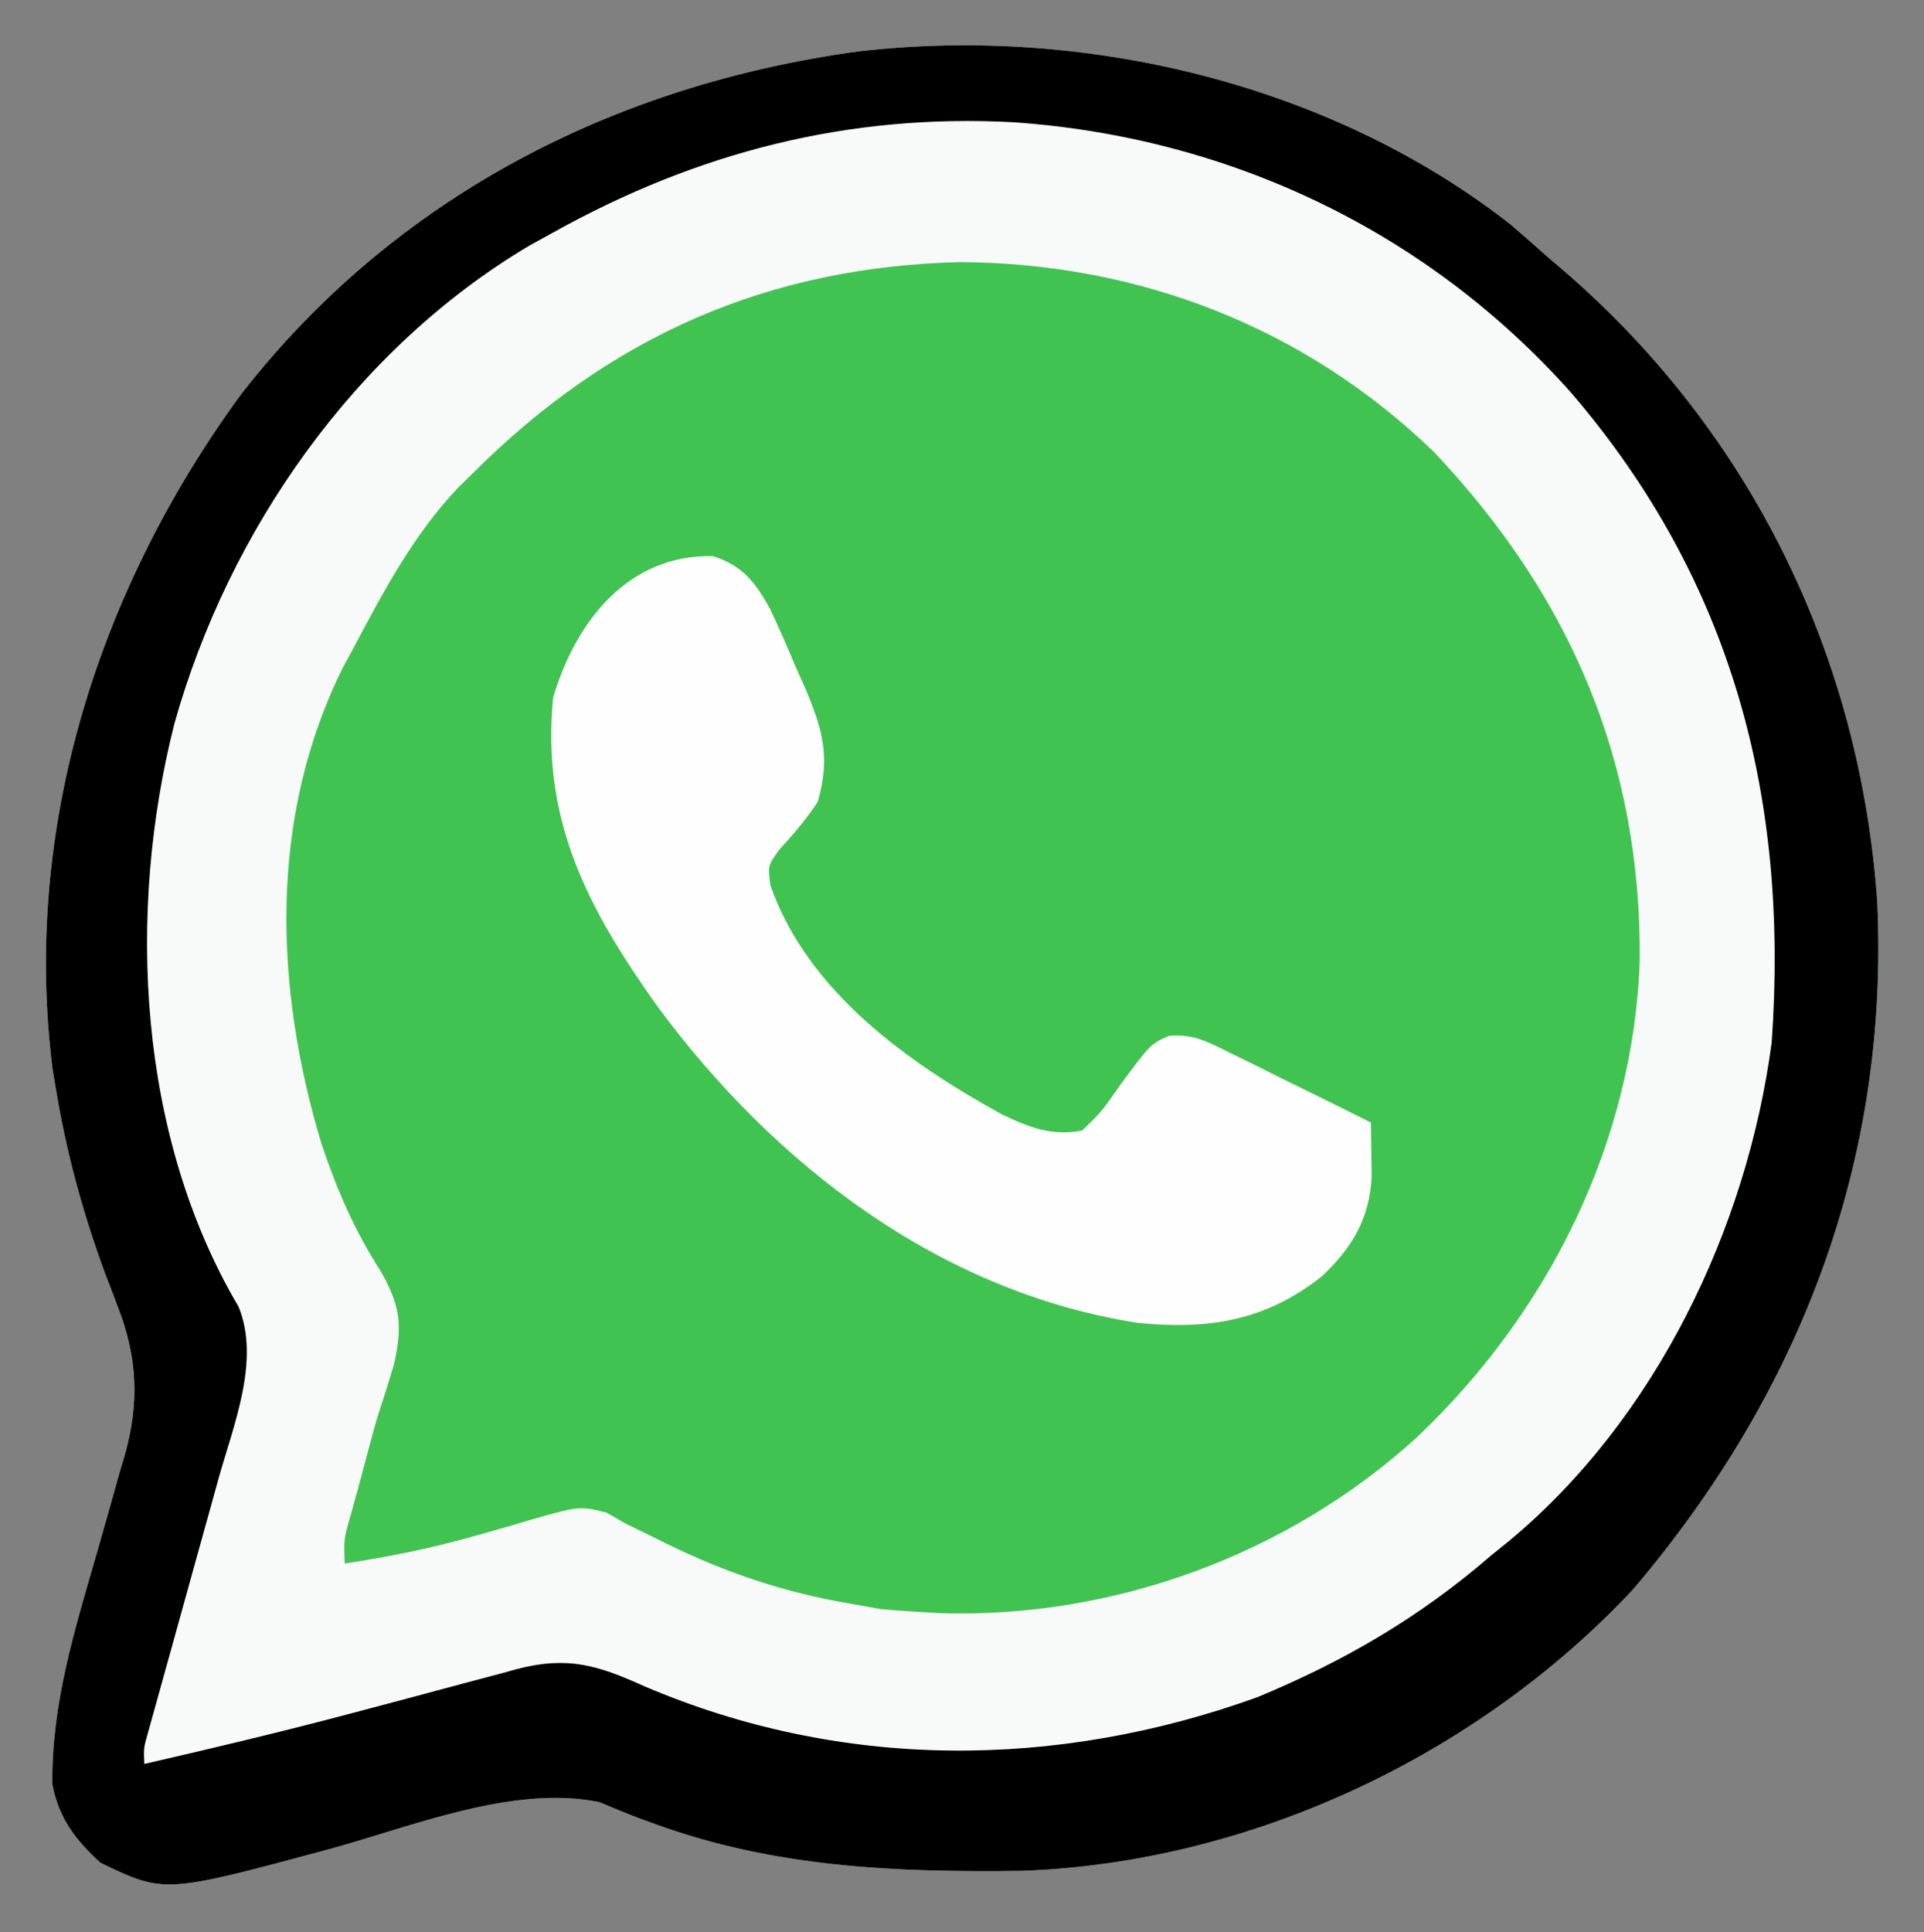 <?xml version="1.0" encoding="UTF-8"?>
<svg version="1.1" xmlns="http://www.w3.org/2000/svg" width="240" height="241">
<rect width="100%" height="100%" fill="#808080" stroke="none"/>
<path d="M0 0 C1.535 1.317 3.056 2.65 4.562 4 C5.39 4.709 6.218 5.418 7.07 6.148 C30.092 26.213 43.614 54.001 45.735 84.484 C47.23 116.845 36.127 145.666 15.312 170.188 C-4.14 191.007 -32.566 204.365 -61.031 205.336 C-76.681 205.539 -91.737 204.927 -106.574 199.551 C-107.558 199.195 -107.558 199.195 -108.561 198.833 C-110.286 198.182 -111.988 197.473 -113.688 196.758 C-124.537 194.565 -137.053 199.839 -147.595 202.692 C-167.936 208.17 -167.936 208.17 -175.938 204.312 C-179.058 201.426 -181.09 198.797 -181.908 194.563 C-182.032 184.506 -179.136 175.323 -176.375 165.75 C-175.409 162.395 -174.462 159.036 -173.527 155.672 C-173.191 154.543 -173.191 154.543 -172.849 153.392 C-171.063 146.959 -171.275 141.308 -173.742 134.992 C-173.995 134.323 -174.247 133.653 -174.507 132.963 C-174.773 132.274 -175.039 131.585 -175.312 130.875 C-178.08 123.357 -180.119 115.92 -181.438 108 C-181.652 106.726 -181.652 106.726 -181.871 105.426 C-185.721 75.153 -176.061 45.331 -158.32 21.109 C-139.234 -3.36 -111.951 -17.396 -81.438 -21.582 C-53.277 -24.863 -22.497 -17.618 0 0 Z " fill="#41C352" transform="translate(188.438,28)"/>
<path d="M0 0 C1.535 1.317 3.056 2.65 4.562 4 C5.39 4.709 6.218 5.418 7.07 6.148 C30.092 26.213 43.614 54.001 45.735 84.484 C47.23 116.845 36.127 145.666 15.312 170.188 C-4.14 191.007 -32.566 204.365 -61.031 205.336 C-76.681 205.539 -91.737 204.927 -106.574 199.551 C-107.558 199.195 -107.558 199.195 -108.561 198.833 C-110.286 198.182 -111.988 197.473 -113.688 196.758 C-124.537 194.565 -137.053 199.839 -147.595 202.692 C-167.936 208.17 -167.936 208.17 -175.938 204.312 C-179.058 201.426 -181.09 198.797 -181.908 194.563 C-182.032 184.506 -179.136 175.323 -176.375 165.75 C-175.409 162.395 -174.462 159.036 -173.527 155.672 C-173.191 154.543 -173.191 154.543 -172.849 153.392 C-171.063 146.959 -171.275 141.308 -173.742 134.992 C-173.995 134.323 -174.247 133.653 -174.507 132.963 C-174.773 132.274 -175.039 131.585 -175.312 130.875 C-178.08 123.357 -180.119 115.92 -181.438 108 C-181.652 106.726 -181.652 106.726 -181.871 105.426 C-185.721 75.153 -176.061 45.331 -158.32 21.109 C-139.234 -3.36 -111.951 -17.396 -81.438 -21.582 C-53.277 -24.863 -22.497 -17.618 0 0 Z M-129.438 31 C-130.06 31.611 -130.683 32.222 -131.324 32.852 C-136.924 38.766 -140.651 45.858 -144.438 53 C-144.851 53.761 -145.265 54.521 -145.691 55.305 C-154.964 73.995 -154.205 95.159 -148.336 114.66 C-146.386 120.441 -144.241 125.433 -140.938 130.562 C-138.458 134.918 -138.205 137.363 -139.312 142.25 C-139.992 144.509 -140.703 146.758 -141.438 149 C-142.01 151.031 -142.554 153.068 -143.092 155.108 C-143.602 157.037 -144.134 158.96 -144.668 160.883 C-145.557 163.95 -145.557 163.95 -145.438 167 C-140.09 166.195 -134.858 165.15 -129.652 163.684 C-128.814 163.449 -127.976 163.215 -127.113 162.973 C-125.43 162.496 -123.751 162.006 -122.077 161.501 C-116.149 159.826 -116.149 159.826 -112.805 160.645 C-112.024 161.092 -111.242 161.539 -110.438 162 C-109.344 162.535 -108.251 163.07 -107.125 163.621 C-106.531 163.915 -105.937 164.21 -105.324 164.513 C-97.853 168.173 -90.681 170.583 -82.438 172 C-80.519 172.34 -80.519 172.34 -78.562 172.688 C-77.19 172.819 -75.814 172.919 -74.438 173 C-72.842 173.097 -72.842 173.097 -71.215 173.195 C-49.558 173.879 -27.809 165.919 -11.75 151.312 C4.659 135.806 15.325 114.512 16.104 91.76 C16.29 66.978 7.461 46.396 -9.562 28.375 C-25.67 12.801 -46.369 4.817 -68.688 4.688 C-92.74 5.277 -112.412 14.006 -129.438 31 Z " fill="#F8F9F9" transform="translate(188.438,28)"/>
<path d="M0 0 C1.535 1.317 3.056 2.65 4.562 4 C5.39 4.709 6.218 5.418 7.07 6.148 C30.092 26.213 43.614 54.001 45.735 84.484 C47.23 116.845 36.127 145.666 15.312 170.188 C-4.14 191.007 -32.566 204.365 -61.031 205.336 C-76.681 205.539 -91.737 204.927 -106.574 199.551 C-107.558 199.195 -107.558 199.195 -108.561 198.833 C-110.286 198.182 -111.988 197.473 -113.688 196.758 C-124.537 194.565 -137.053 199.839 -147.595 202.692 C-167.936 208.17 -167.936 208.17 -175.938 204.312 C-179.058 201.426 -181.09 198.797 -181.908 194.563 C-182.032 184.506 -179.136 175.323 -176.375 165.75 C-175.409 162.395 -174.462 159.036 -173.527 155.672 C-173.191 154.543 -173.191 154.543 -172.849 153.392 C-171.063 146.959 -171.275 141.308 -173.742 134.992 C-173.995 134.323 -174.247 133.653 -174.507 132.963 C-174.773 132.274 -175.039 131.585 -175.312 130.875 C-178.08 123.357 -180.119 115.92 -181.438 108 C-181.652 106.726 -181.652 106.726 -181.871 105.426 C-185.721 75.153 -176.061 45.331 -158.32 21.109 C-139.234 -3.36 -111.951 -17.396 -81.438 -21.582 C-53.277 -24.863 -22.497 -17.618 0 0 Z M-119.438 1 C-120.426 1.545 -121.415 2.091 -122.434 2.652 C-144.128 15.531 -159.942 38.173 -166.695 62.297 C-172.65 85.805 -171.258 113.692 -158.688 134.961 C-155.95 141.616 -159.289 149.683 -161.16 156.336 C-161.425 157.297 -161.69 158.257 -161.963 159.247 C-162.803 162.291 -163.651 165.333 -164.5 168.375 C-165.351 171.439 -166.201 174.503 -167.048 177.568 C-167.573 179.469 -168.102 181.37 -168.634 183.27 C-168.871 184.125 -169.108 184.98 -169.352 185.861 C-169.562 186.614 -169.772 187.367 -169.989 188.143 C-170.516 190.006 -170.516 190.006 -170.438 192 C-161.69 189.993 -152.97 187.915 -144.297 185.605 C-143.546 185.407 -142.796 185.208 -142.023 185.003 C-138.958 184.192 -135.894 183.379 -132.834 182.55 C-130.554 181.934 -128.269 181.331 -125.984 180.73 C-125.298 180.541 -124.611 180.352 -123.904 180.156 C-117.601 178.522 -113.834 179.702 -108.062 182.312 C-83.418 192.835 -56.654 192.708 -31.625 183.688 C-20.771 179.204 -11.312 173.684 -2.438 166 C-1.69 165.397 -0.942 164.793 -0.172 164.172 C18.058 149.002 29.482 125.276 32.562 102 C34.715 71.508 27.702 44.498 7.562 21 C-10.401 0.82 -35.149 -10.897 -62 -12.75 C-82.607 -13.864 -101.467 -9.021 -119.438 1 Z " fill="#000000" transform="translate(188.438,28)"/>
<path d="M0 0 C3.65 1.118 5.367 3.322 7.158 6.633 C8.306 9.046 9.358 11.485 10.391 13.949 C10.948 15.193 10.948 15.193 11.518 16.463 C13.68 21.564 14.699 25.117 13.078 30.637 C11.644 32.877 10.034 34.672 8.258 36.645 C6.859 38.596 6.859 38.596 7.172 41.043 C11.807 54.309 24.342 63.174 36.078 69.637 C39.524 71.276 42.265 72.354 46.078 71.637 C48.511 69.258 48.511 69.258 50.641 66.199 C54.574 60.861 54.574 60.861 56.876 59.836 C59.967 59.556 61.73 60.576 64.5 61.945 C65.525 62.445 66.55 62.944 67.605 63.459 C68.669 63.992 69.732 64.525 70.828 65.074 C72.447 65.868 72.447 65.868 74.098 66.678 C76.763 67.987 79.423 69.307 82.078 70.637 C82.107 72.06 82.128 73.483 82.145 74.906 C82.163 76.095 82.163 76.095 82.182 77.308 C81.944 82.637 79.699 86.348 75.891 89.887 C68.835 95.396 61.896 96.479 53.078 95.637 C28.314 91.814 7.645 75.875 -6.918 56.147 C-15.589 43.976 -21.437 32.93 -19.922 17.637 C-17.098 8.081 -10.52 -0.246 0 0 Z " fill="#FDFEFD" transform="translate(88.922,69.363)"/>
</svg>
